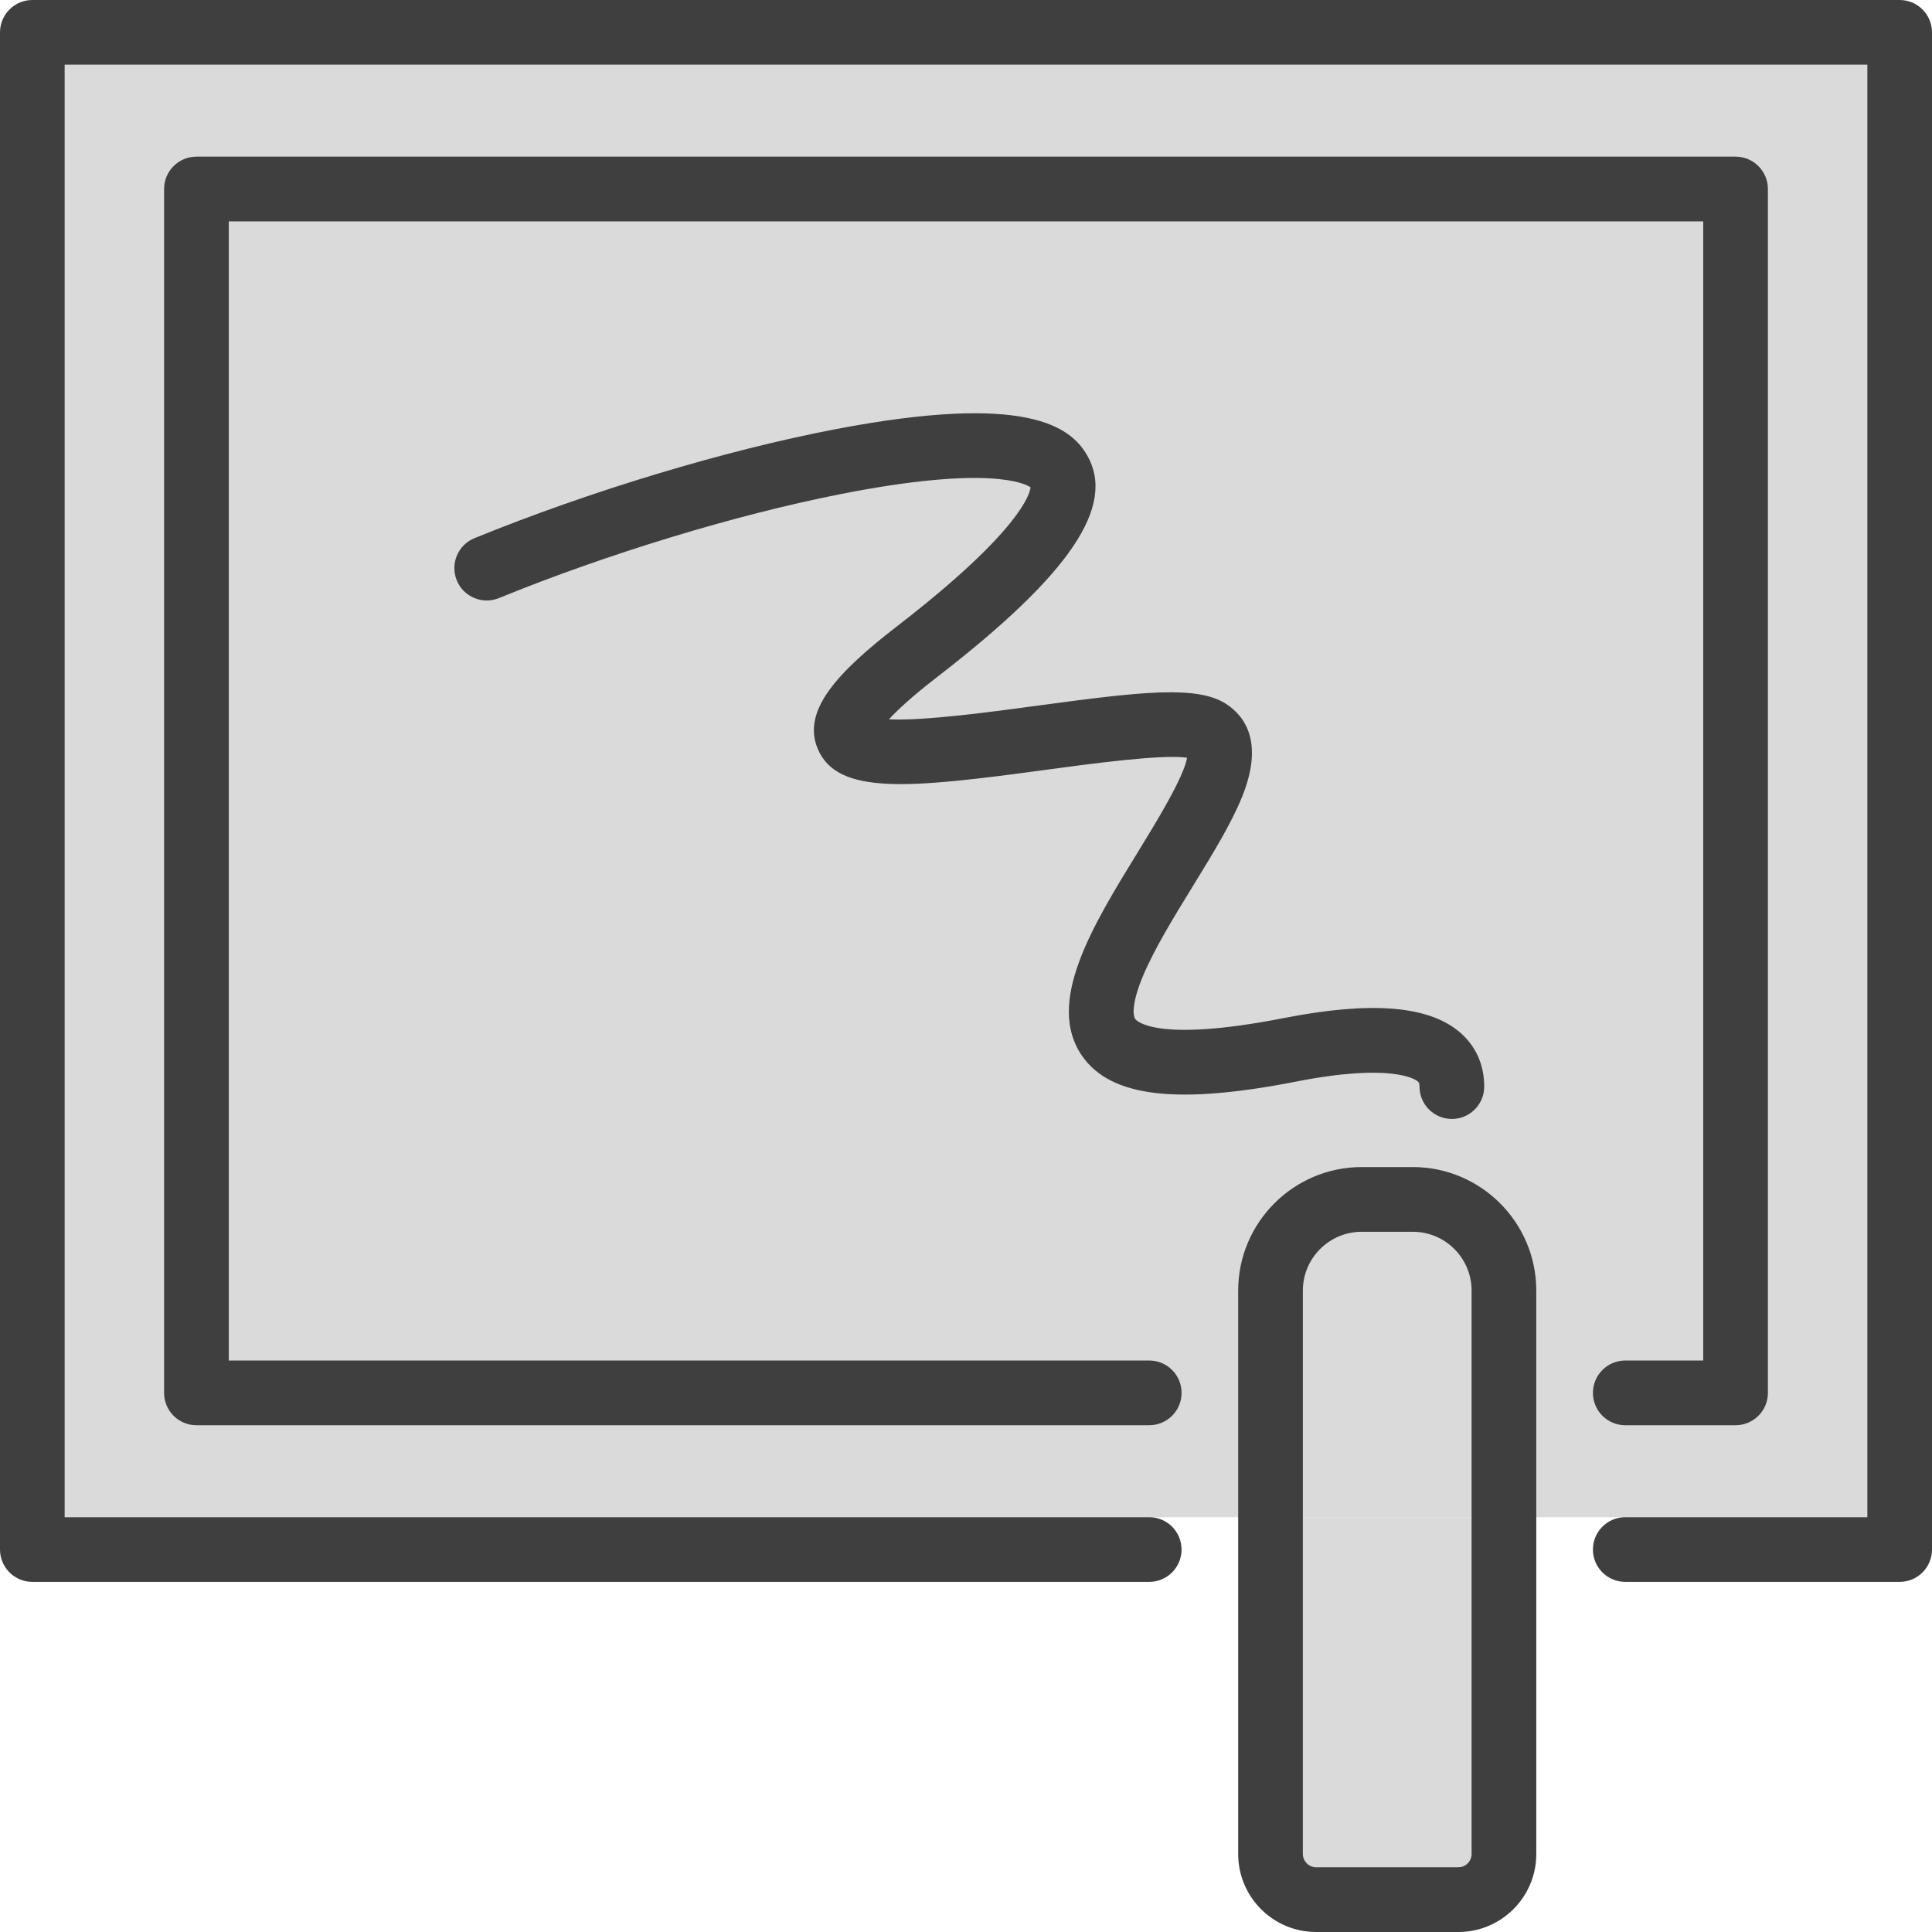 <?xml version="1.0" encoding="utf-8"?>
<!-- Generator: Adobe Illustrator 16.0.0, SVG Export Plug-In . SVG Version: 6.00 Build 0)  -->
<!DOCTYPE svg PUBLIC "-//W3C//DTD SVG 1.1//EN" "http://www.w3.org/Graphics/SVG/1.1/DTD/svg11.dtd">
<svg version="1.1" id="Capa_1" xmlns="http://www.w3.org/2000/svg" xmlns:xlink="http://www.w3.org/1999/xlink" x="0px" y="0px"
	 width="612px" height="612px" viewBox="0 90 612 612" enable-background="new 0 90 612 612" xml:space="preserve">
<g id="Capa_2">
	<rect x="20.493" y="110.493" fill="#DADADA" width="571.014" height="460.106"/>
	<path fill="#3F3F3F" d="M410.625,432.604c-37.877,7.416-58.806,4.908-67.853-8.13c-11.666-16.813,3.229-41.059,17.633-64.505
		c5.582-9.087,14.599-23.761,15.623-29.942c-7.781-1.176-30.619,1.916-44.716,3.825c-43.216,5.854-66.065,8.215-72.3-6.699
		c-5.081-12.148,6.449-24.343,25.324-38.917c38.945-30.072,41.908-41.874,42.114-43.857c-1.65-1.155-13.07-7.191-60.43,2.188
		c-33.296,6.591-73.661,18.886-107.977,32.886c-5.246,2.141-11.221-0.378-13.358-5.617c-2.137-5.239,0.377-11.222,5.617-13.358
		c36.59-14.929,79.396-27.843,114.503-34.551c60.385-11.538,74.326-0.792,79.56,8.295c9.25,16.064-5.399,37.725-47.503,70.235
		c-8.084,6.243-12.678,10.564-15.278,13.404c10.951,0.565,32.834-2.403,46.979-4.318c33.108-4.483,50.816-6.543,59.988-0.457
		c6.013,3.992,11.75,12.303,4.937,29.239c-3.43,8.525-9.351,18.163-15.619,28.369c-6.022,9.805-12.252,19.943-15.856,28.584
		c-3.263,7.825-3.333,12.168-2.402,13.511c0.223,0.322,5.929,7.758,47.075-0.298c27.321-5.354,45.44-3.982,55.386,4.203
		c5.284,4.35,8.079,10.403,8.079,17.512c0,5.659-4.588,10.246-10.247,10.246s-10.246-4.587-10.246-10.246
		c0-1.188-0.27-1.409-0.606-1.688C448.301,431.902,440.869,426.677,410.625,432.604z"/>
	<rect x="412.715" y="570.6" fill="#DADADA" width="57.434" height="111.899"/>
	<rect x="461.966" y="681.508" fill="#3F3F3F" width="13.534" height="0.992"/>
</g>
<g id="Capa_1_1_">
	<g id="XMLID_1_">
		<g>
			<path fill="#3F3F3F" d="M612,100.25V580.85c0,5.66-4.591,10.24-10.25,10.24h-86.91c-5.66,0-10.25-4.58-10.25-10.24
				c0-5.659,4.59-10.25,10.25-10.25h76.67V110.49H20.49V570.6h343.549c5.66,0,10.24,4.591,10.24,10.25
				c0,5.66-4.58,10.24-10.24,10.24H10.25c-5.66,0-10.25-4.58-10.25-10.24V100.25C0,94.59,4.59,90,10.25,90h591.5
				C607.409,90,612,94.59,612,100.25z"/>
			<path fill="#3F3F3F" d="M560.02,149.87V531.22c0,5.66-4.59,10.25-10.25,10.25h-34.93c-5.66,0-10.25-4.59-10.25-10.25
				s4.59-10.25,10.25-10.25h24.689V160.12H72.47V520.97h291.569c5.66,0,10.25,4.59,10.25,10.25s-4.59,10.25-10.25,10.25H62.22
				c-5.66,0-10.24-4.59-10.24-10.25V149.87c0-5.66,4.58-10.25,10.24-10.25h487.55C555.43,139.62,560.02,144.21,560.02,149.87z"/>
			<path fill="#3F3F3F" d="M486.65,498.82v178.49c0,13.62-11.07,24.689-24.681,24.689h-45.061c-13.62,0-24.689-11.069-24.689-24.689
				V498.82c0-21.57,17.55-39.13,39.13-39.13h16.181C469.1,459.69,486.65,477.25,486.65,498.82z M466.159,677.31V498.82
				c0-10.28-8.359-18.63-18.63-18.63h-16.18c-10.279,0-18.64,8.359-18.64,18.63v178.49c0,2.28,1.93,4.2,4.199,4.2h45.061
				C464.24,681.51,466.159,679.591,466.159,677.31z"/>
		</g>
	</g>
</g>
</svg>
